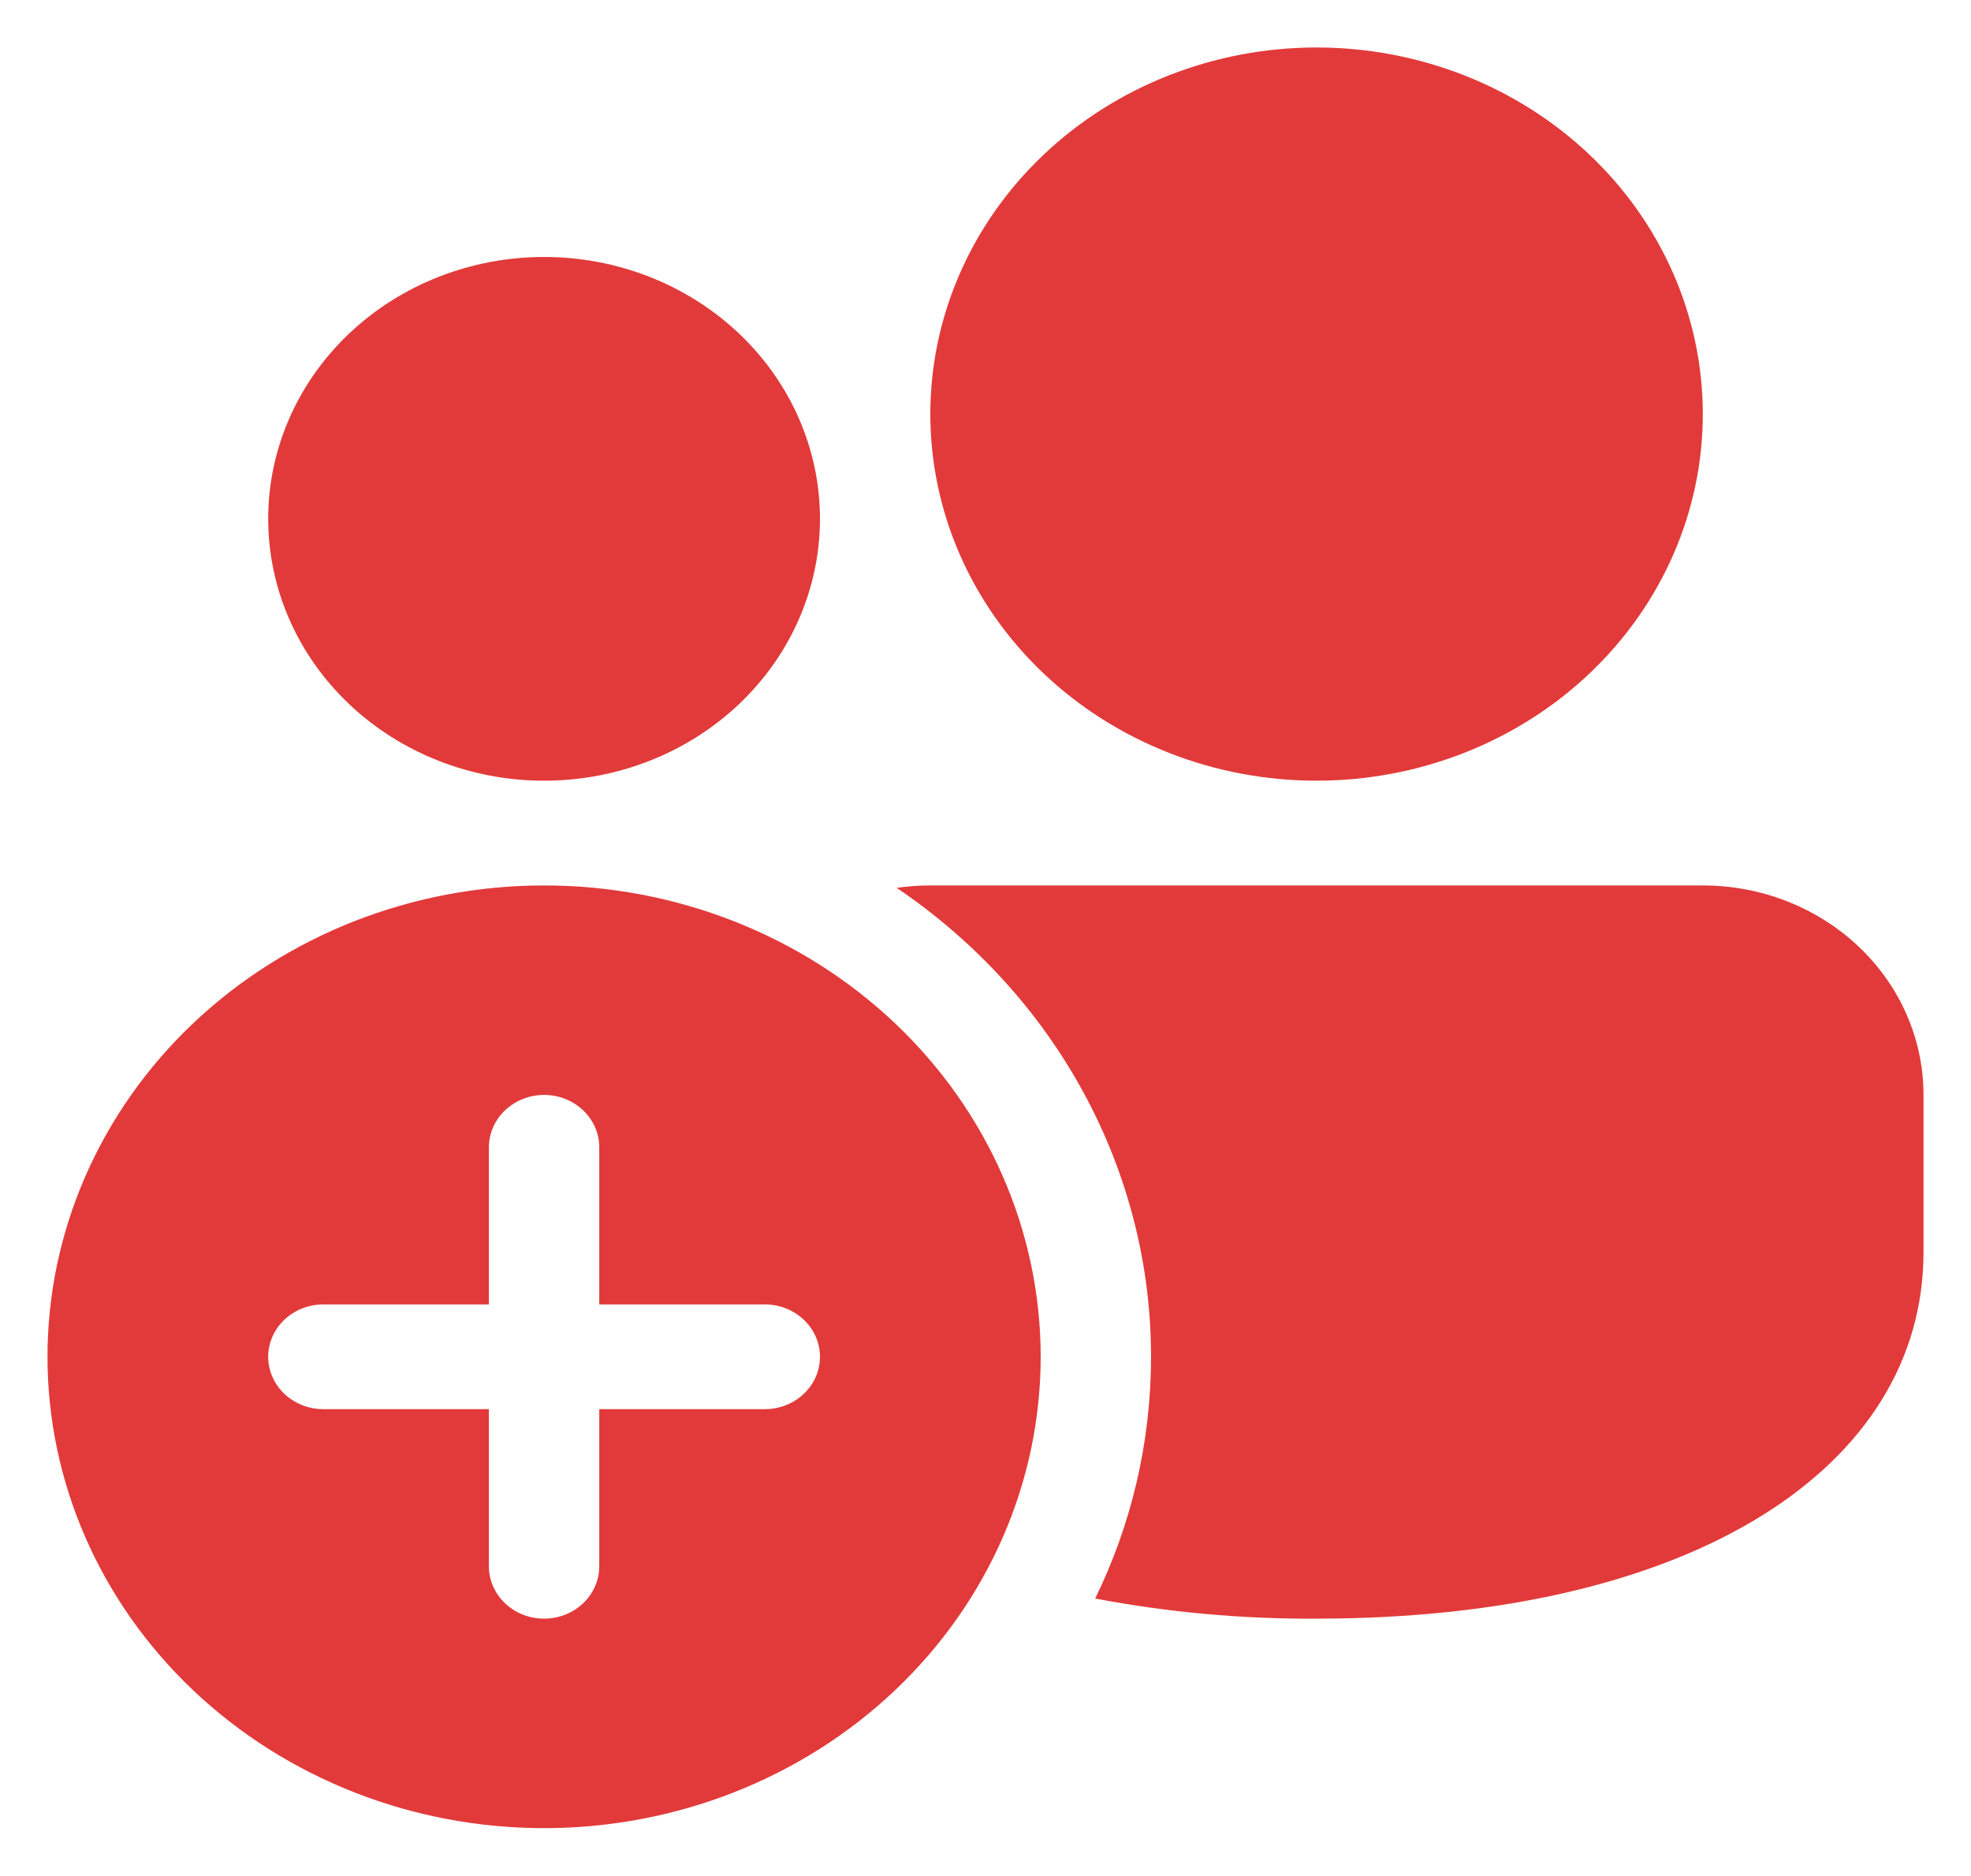 <svg width="166" height="158" viewBox="0 0 166 158" fill="none" xmlns="http://www.w3.org/2000/svg">
<g filter="url(#filter0_d)">
<path d="M78.353 70.588C77.386 70.588 76.448 70.659 75.518 70.791C82.148 75.277 87.552 81.203 91.279 88.075C95.005 94.947 96.947 102.565 96.941 110.294C96.941 117.565 95.259 124.474 92.238 130.659C98.376 131.823 104.623 132.391 110.882 132.353C142.594 132.353 162 119.594 162 101.471V88.235C162 83.555 160.042 79.066 156.556 75.757C153.07 72.448 148.342 70.588 143.412 70.588L78.353 70.588Z" fill="#E23A3A"/>
<path d="M22.588 39.706C22.588 45.556 25.036 51.167 29.394 55.304C33.751 59.441 39.661 61.765 45.824 61.765C51.986 61.765 57.896 59.441 62.253 55.304C66.611 51.167 69.059 45.556 69.059 39.706C69.059 33.855 66.611 28.245 62.253 24.108C57.896 19.971 51.986 17.647 45.824 17.647C39.661 17.647 33.751 19.971 29.394 24.108C25.036 28.245 22.588 33.855 22.588 39.706V39.706Z" fill="#E23A3A"/>
<path d="M110.882 0C106.611 -6.04321e-08 102.381 0.799 98.434 2.351C94.487 3.903 90.901 6.178 87.881 9.045C84.86 11.913 82.464 15.317 80.829 19.064C79.194 22.811 78.353 26.827 78.353 30.882C78.353 34.938 79.194 38.954 80.829 42.7C82.464 46.447 84.86 49.852 87.881 52.719C90.901 55.587 94.487 57.862 98.434 59.414C102.381 60.966 106.611 61.765 110.882 61.765C119.51 61.765 127.784 58.511 133.884 52.719C139.985 46.928 143.412 39.073 143.412 30.882C143.412 22.692 139.985 14.837 133.884 9.045C127.784 3.254 119.51 1.22048e-07 110.882 0V0Z" fill="#E23A3A"/>
<path d="M4 110.294C4 120.825 8.406 130.924 16.25 138.37C24.093 145.817 34.731 150 45.824 150C56.916 150 67.554 145.817 75.397 138.37C83.241 130.924 87.647 120.825 87.647 110.294C87.647 99.763 83.241 89.664 75.397 82.218C67.554 74.772 56.916 70.588 45.824 70.588C34.731 70.588 24.093 74.772 16.25 82.218C8.406 89.664 4 99.763 4 110.294V110.294ZM41.176 92.647C41.176 91.477 41.666 90.355 42.538 89.528C43.409 88.7 44.591 88.235 45.824 88.235C47.056 88.235 48.238 88.7 49.109 89.528C49.981 90.355 50.471 91.477 50.471 92.647L50.471 105.882H64.412C65.644 105.882 66.826 106.347 67.698 107.175C68.569 108.002 69.059 109.124 69.059 110.294C69.059 111.464 68.569 112.586 67.698 113.414C66.826 114.241 65.644 114.706 64.412 114.706H50.471V127.941C50.471 129.111 49.981 130.233 49.109 131.061C48.238 131.888 47.056 132.353 45.824 132.353C44.591 132.353 43.409 131.888 42.538 131.061C41.666 130.233 41.176 129.111 41.176 127.941V114.706H27.235C26.003 114.706 24.821 114.241 23.949 113.414C23.078 112.586 22.588 111.464 22.588 110.294C22.588 109.124 23.078 108.002 23.949 107.175C24.821 106.347 26.003 105.882 27.235 105.882H41.176L41.176 92.647Z" fill="#E23A3A"/>
</g>
<defs>
<filter id="filter0_d" x="-1.52588e-05" y="0" width="166" height="158" filterUnits="userSpaceOnUse" color-interpolation-filters="sRGB">
<feFlood flood-opacity="0" result="BackgroundImageFix"/>
<feColorMatrix in="SourceAlpha" type="matrix" values="0 0 0 0 0 0 0 0 0 0 0 0 0 0 0 0 0 0 127 0" result="hardAlpha"/>
<feOffset dy="4"/>
<feGaussianBlur stdDeviation="2"/>
<feComposite in2="hardAlpha" operator="out"/>
<feColorMatrix type="matrix" values="0 0 0 0 0 0 0 0 0 0 0 0 0 0 0 0 0 0 0.25 0"/>
<feBlend mode="normal" in2="BackgroundImageFix" result="effect1_dropShadow"/>
<feBlend mode="normal" in="SourceGraphic" in2="effect1_dropShadow" result="shape"/>
</filter>
</defs>
</svg>
